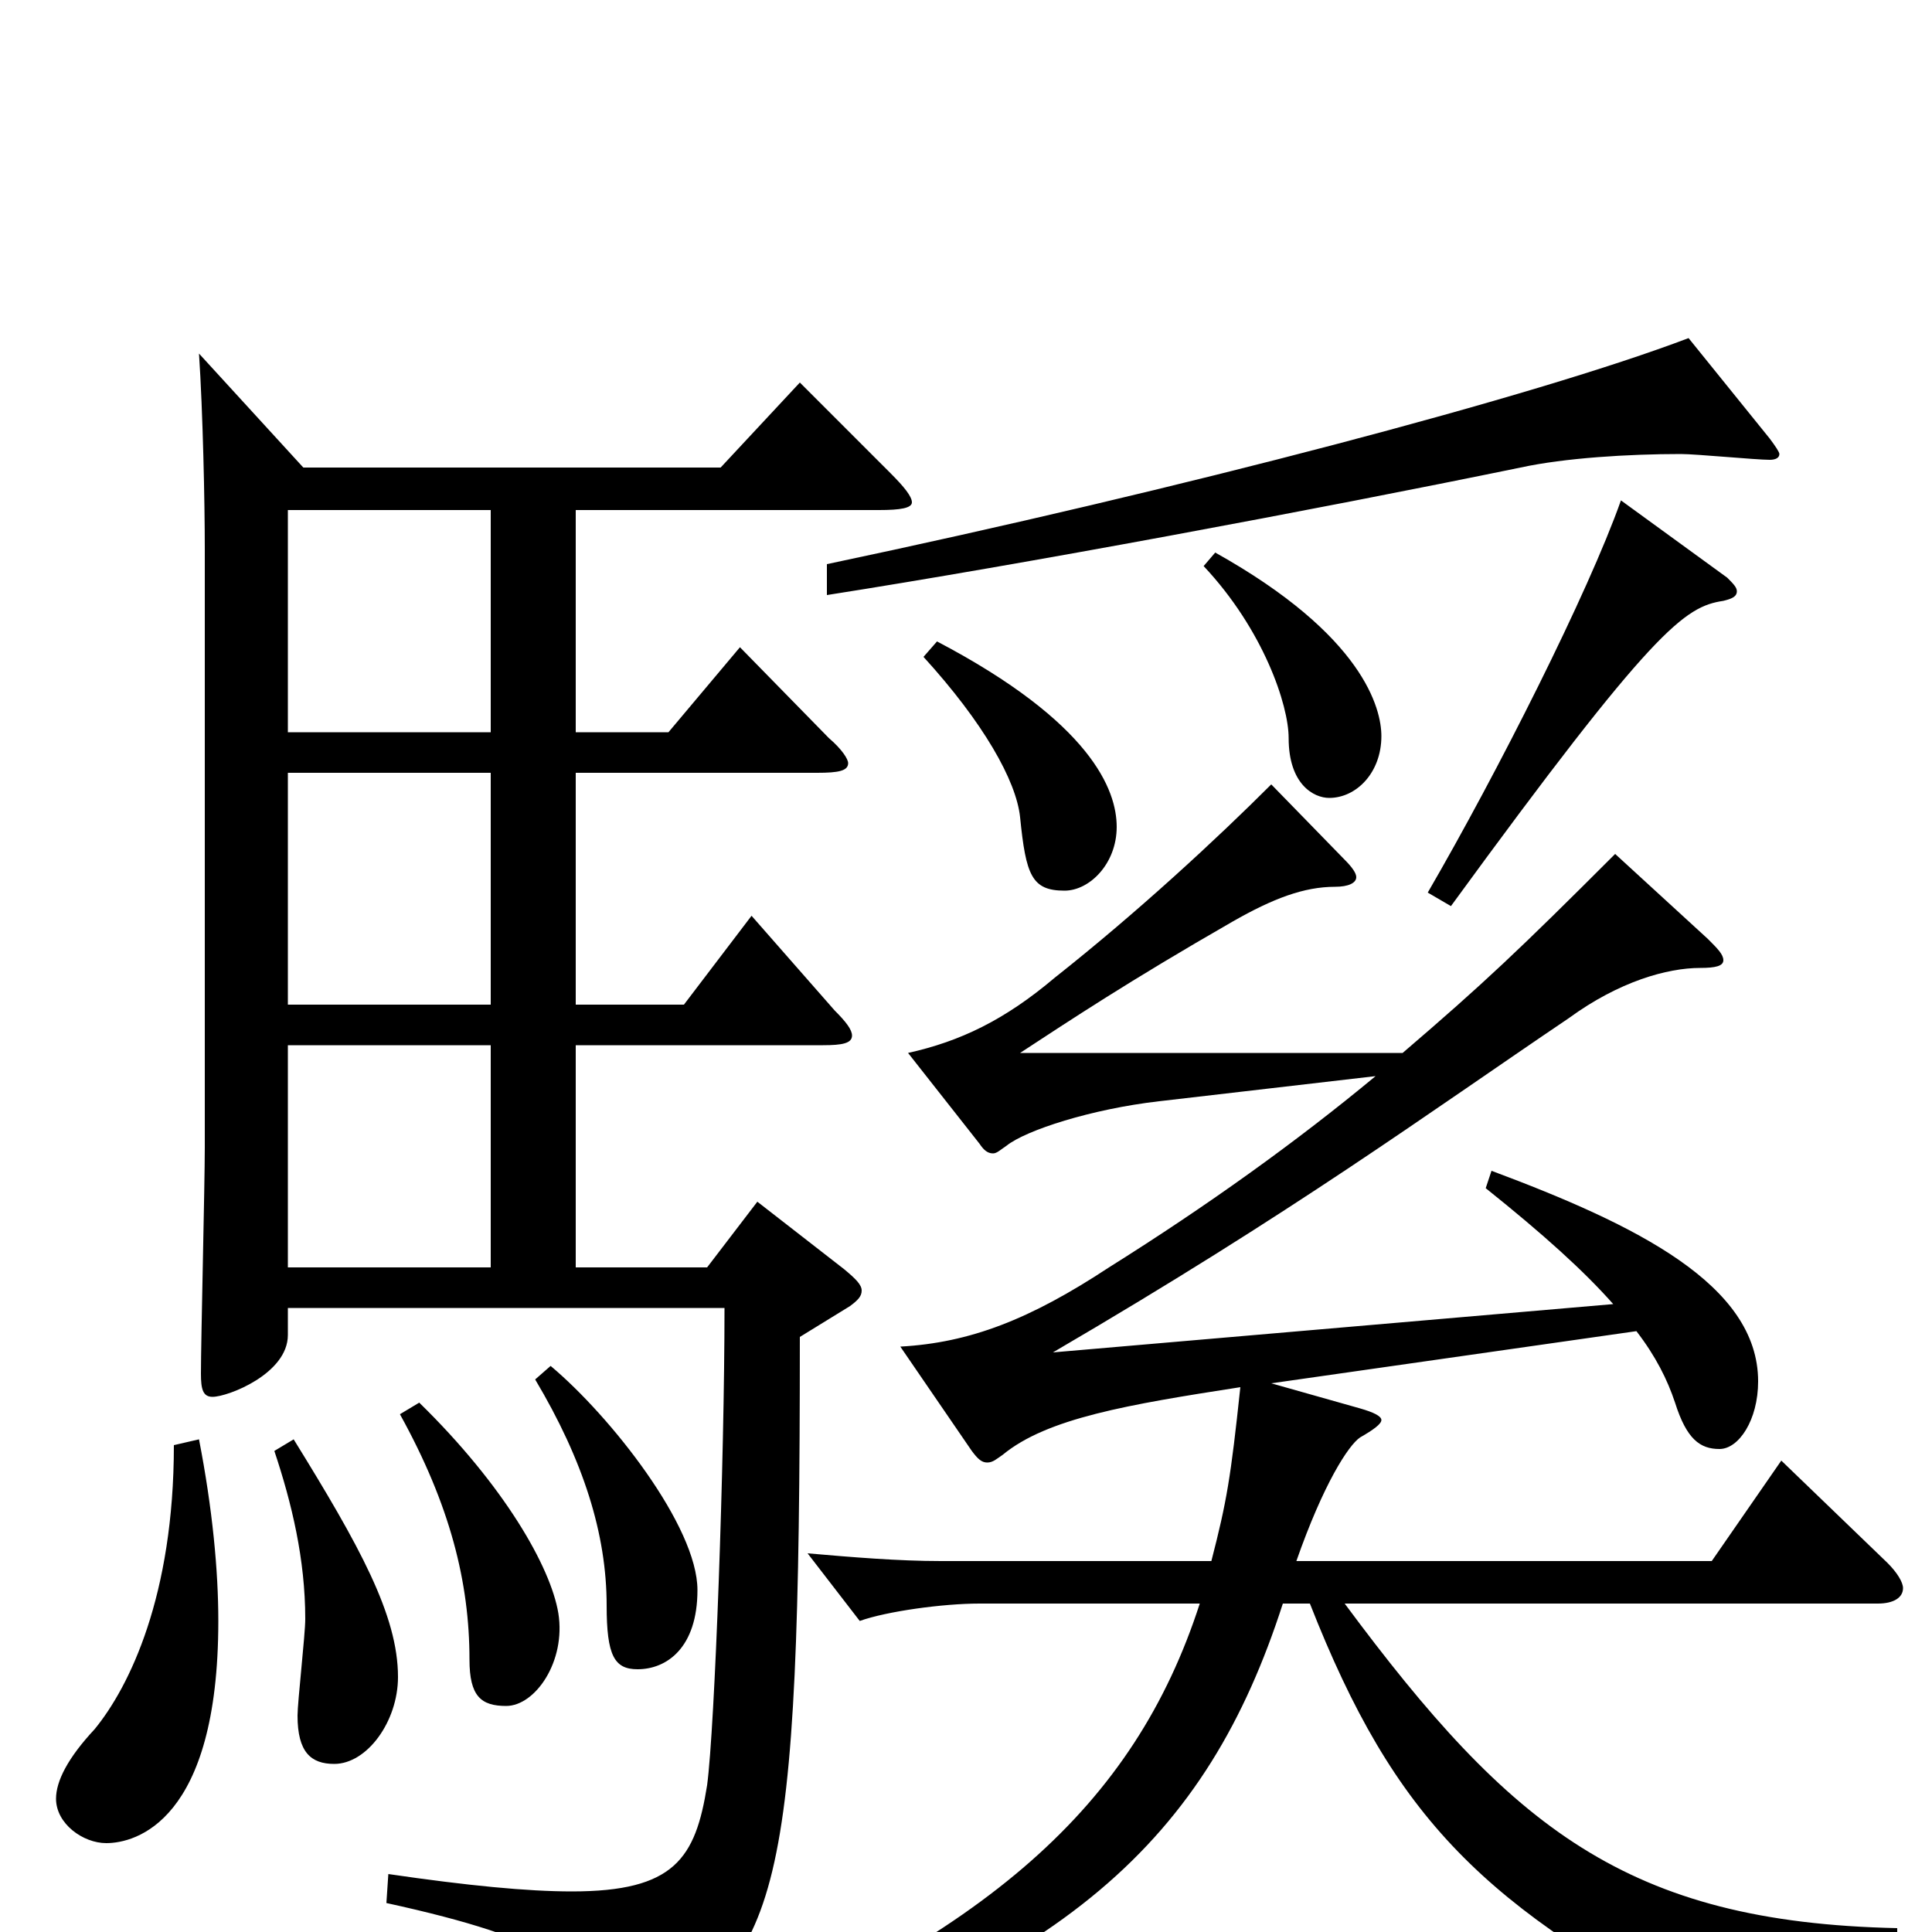 <svg xmlns="http://www.w3.org/2000/svg" viewBox="0 -1000 1000 1000">
	<path fill="#000000" d="M103 -817C105 -787 106 -740 106 -716V-406C106 -387 104 -306 104 -289C104 -281 105 -277 110 -277C118 -277 149 -289 149 -309V-323H375C375 -244 370 -106 366 -76C360 -38 349 -21 296 -21C273 -21 242 -24 201 -30L200 -15C287 4 305 20 312 48C314 55 316 59 320 59C322 59 325 57 330 55C404 14 414 -14 414 -308L440 -324C444 -327 446 -329 446 -332C446 -335 443 -338 437 -343L392 -378L366 -344H298V-459H426C436 -459 441 -460 441 -464C441 -467 438 -471 432 -477L389 -526L354 -480H298V-600H423C434 -600 439 -601 439 -605C439 -607 436 -612 429 -618L383 -665L346 -621H298V-736H455C466 -736 472 -737 472 -740C472 -743 468 -748 461 -755L414 -802L373 -758H157ZM254 -480H149V-600H254ZM254 -459V-344H149V-459ZM254 -621H149V-736H254ZM277 -286C302 -244 314 -206 314 -169C314 -143 318 -136 330 -136C345 -136 361 -147 361 -177C361 -210 316 -267 285 -293ZM874 -825C795 -795 613 -747 428 -708V-692C530 -708 680 -736 787 -758C810 -763 843 -765 870 -765C878 -765 909 -762 916 -762C919 -762 921 -763 921 -765C921 -766 919 -769 916 -773ZM478 -660C509 -626 526 -596 528 -577C531 -547 534 -539 551 -539C564 -539 578 -553 578 -572C578 -591 565 -626 485 -668ZM839 -741C822 -693 775 -600 739 -538L751 -531C856 -675 872 -686 892 -689C896 -690 899 -691 899 -694C899 -696 897 -698 894 -701ZM623 -707C654 -674 667 -635 667 -618C667 -594 680 -587 688 -587C702 -587 715 -600 715 -619C715 -633 706 -671 629 -714ZM503 -249C506 -245 508 -243 511 -243C514 -243 516 -245 519 -247C542 -266 584 -273 642 -282C637 -235 635 -223 627 -192H487C465 -192 441 -194 418 -196L445 -161C459 -166 488 -170 507 -170H621C587 -65 511 2 353 66L357 79C552 22 625 -49 664 -170H678C722 -58 768 -13 889 50C891 51 892 52 894 52C898 52 901 49 904 44C911 28 939 13 982 10V-2C842 -5 782 -54 696 -170H972C980 -170 985 -173 985 -178C985 -181 982 -186 977 -191L922 -244L886 -192H671C685 -232 698 -252 704 -256C711 -260 715 -263 715 -265C715 -267 711 -269 704 -271L658 -284L847 -311C857 -298 863 -286 867 -274C873 -255 880 -250 890 -250C900 -250 910 -265 910 -285C910 -335 847 -366 772 -394L769 -385C799 -361 820 -342 835 -325L545 -300C670 -373 738 -423 812 -473C838 -492 863 -499 880 -499C888 -499 892 -500 892 -503C892 -506 889 -509 884 -514L836 -558C786 -508 768 -491 726 -455H528C554 -472 584 -492 638 -523C659 -535 675 -541 691 -541C698 -541 702 -543 702 -546C702 -548 700 -551 696 -555L658 -594C630 -566 589 -528 546 -494C520 -472 497 -461 470 -455L507 -408C509 -405 511 -403 514 -403C516 -403 518 -405 521 -407C531 -415 565 -426 600 -430L712 -443C671 -409 625 -376 574 -344C533 -317 502 -305 466 -303ZM90 -252C90 -174 67 -127 49 -105C35 -90 29 -78 29 -69C29 -56 43 -46 55 -46C70 -46 113 -57 113 -161C113 -187 110 -219 103 -255ZM142 -249C151 -222 158 -193 158 -162C158 -154 154 -119 154 -112C154 -93 161 -87 173 -87C190 -87 206 -109 206 -132C206 -164 186 -200 152 -255ZM207 -268C233 -221 243 -181 243 -141C243 -122 249 -117 262 -117C277 -117 293 -140 289 -165C285 -189 261 -231 217 -274Z"/>
</svg>